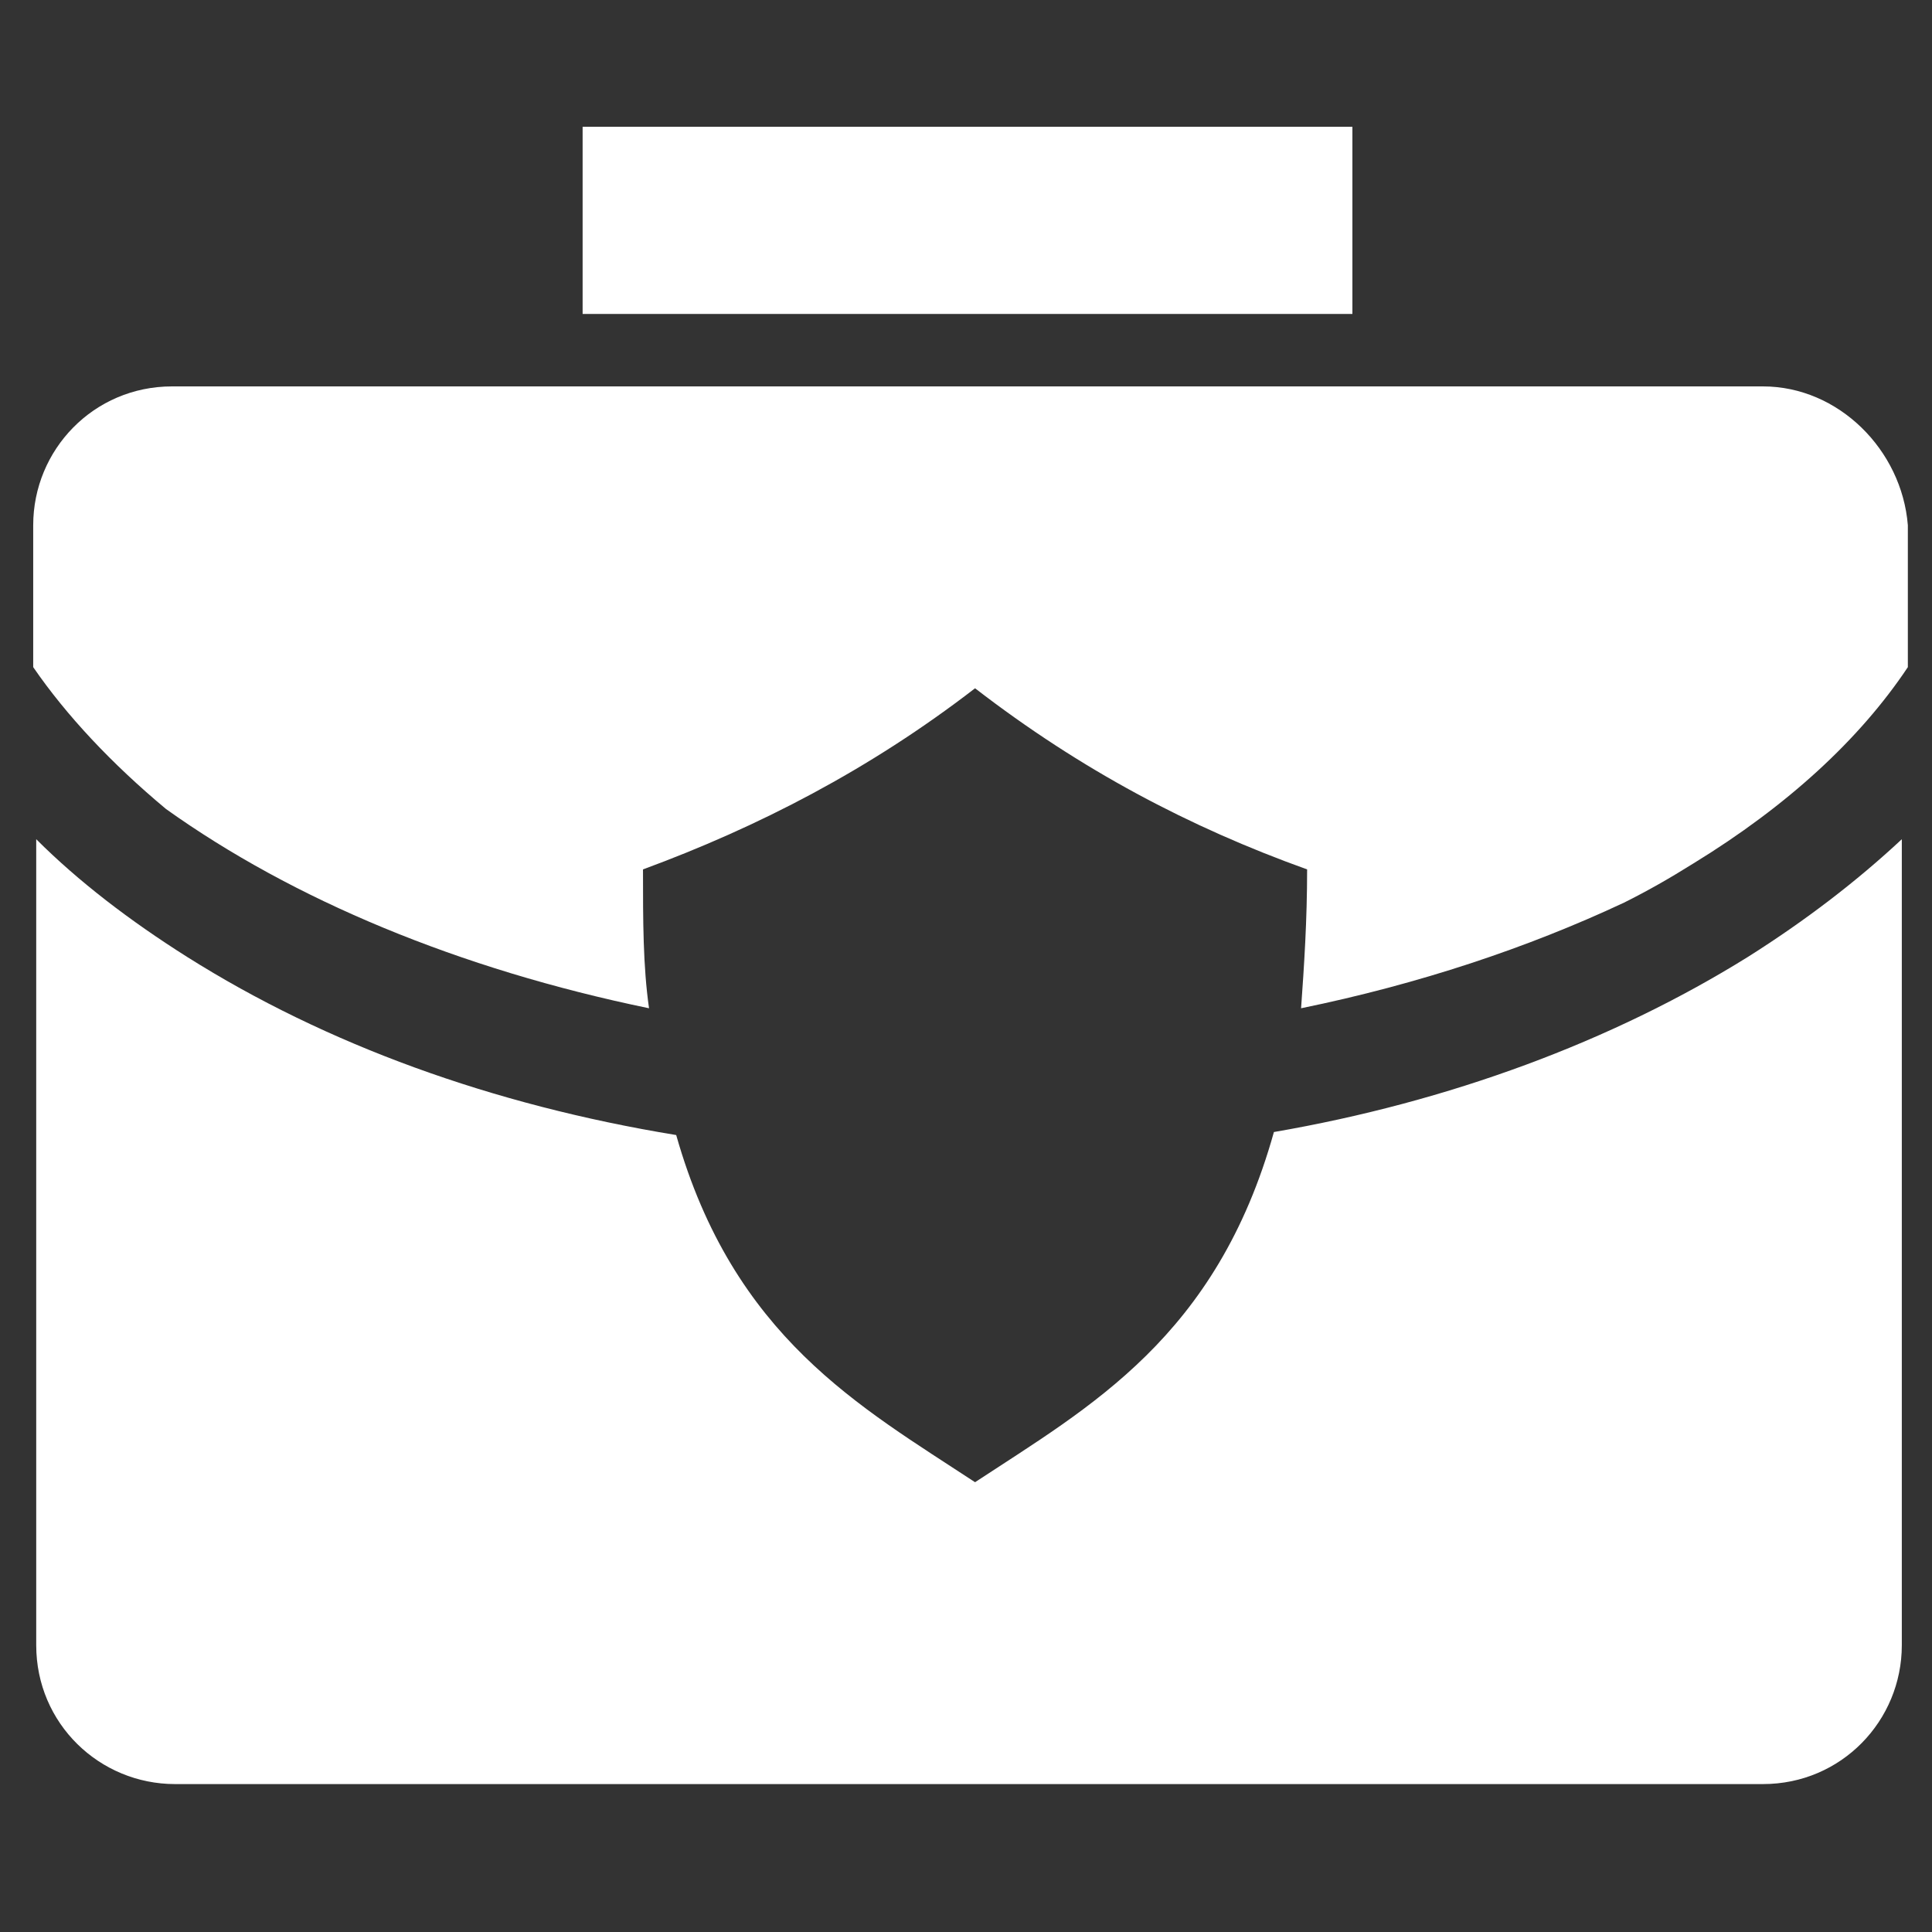 <?xml version="1.0" encoding="utf-8"?>
<!-- Generator: Adobe Illustrator 22.0.0, SVG Export Plug-In . SVG Version: 6.00 Build 0)  -->
<svg version="1.1" id="Layer_1" xmlns="http://www.w3.org/2000/svg" xmlns:xlink="http://www.w3.org/1999/xlink" x="0px" y="0px"
	 viewBox="0 0 64 64" style="enable-background:new 0 0 64 64;" xml:space="preserve">
<rect x="0" y="0" width="64" height="64" fill="#333333" stroke="none"/>
<style type="text/css">
	.st0{fill:#FFFFFF;}
</style>
<g>
	<rect x="19.3" y="4.2" class="st0" width="25.5" height="6.2"/>
	<path class="st0" d="M57.9,31.7c-4.5,2.8-9.9,4.8-15.7,5.8c-1.9,6.8-6.1,9.1-9.9,11.6c-3.8-2.5-8-4.8-9.9-11.5
		c-6.1-1-11.6-3-16.2-5.9c-1.9-1.2-3.6-2.5-5-3.9v26.7c0,2.6,2.1,4.6,4.6,4.6h52.6c2.6,0,4.6-2.1,4.6-4.6V27.8
		C61.5,29.2,59.8,30.5,57.9,31.7z"/>
	<path class="st0" d="M58.4,12.8H5.7c-2.6,0-4.6,2.1-4.6,4.6v4.7c1.1,1.6,2.6,3.2,4.4,4.7c4.2,3,9.7,5.3,16,6.6
		c-0.2-1.4-0.2-2.9-0.2-4.6c3.8-1.4,7.5-3.3,11-6c3.5,2.7,7.1,4.6,11,6c0,1.7-0.1,3.2-0.2,4.6c3.9-0.8,7.5-2,10.7-3.5
		c0.8-0.4,1.5-0.8,2.3-1.3c3.1-1.9,5.5-4.1,7.1-6.5v-4.7C63,14.9,60.9,12.8,58.4,12.8z"/>
</g>
</svg>
